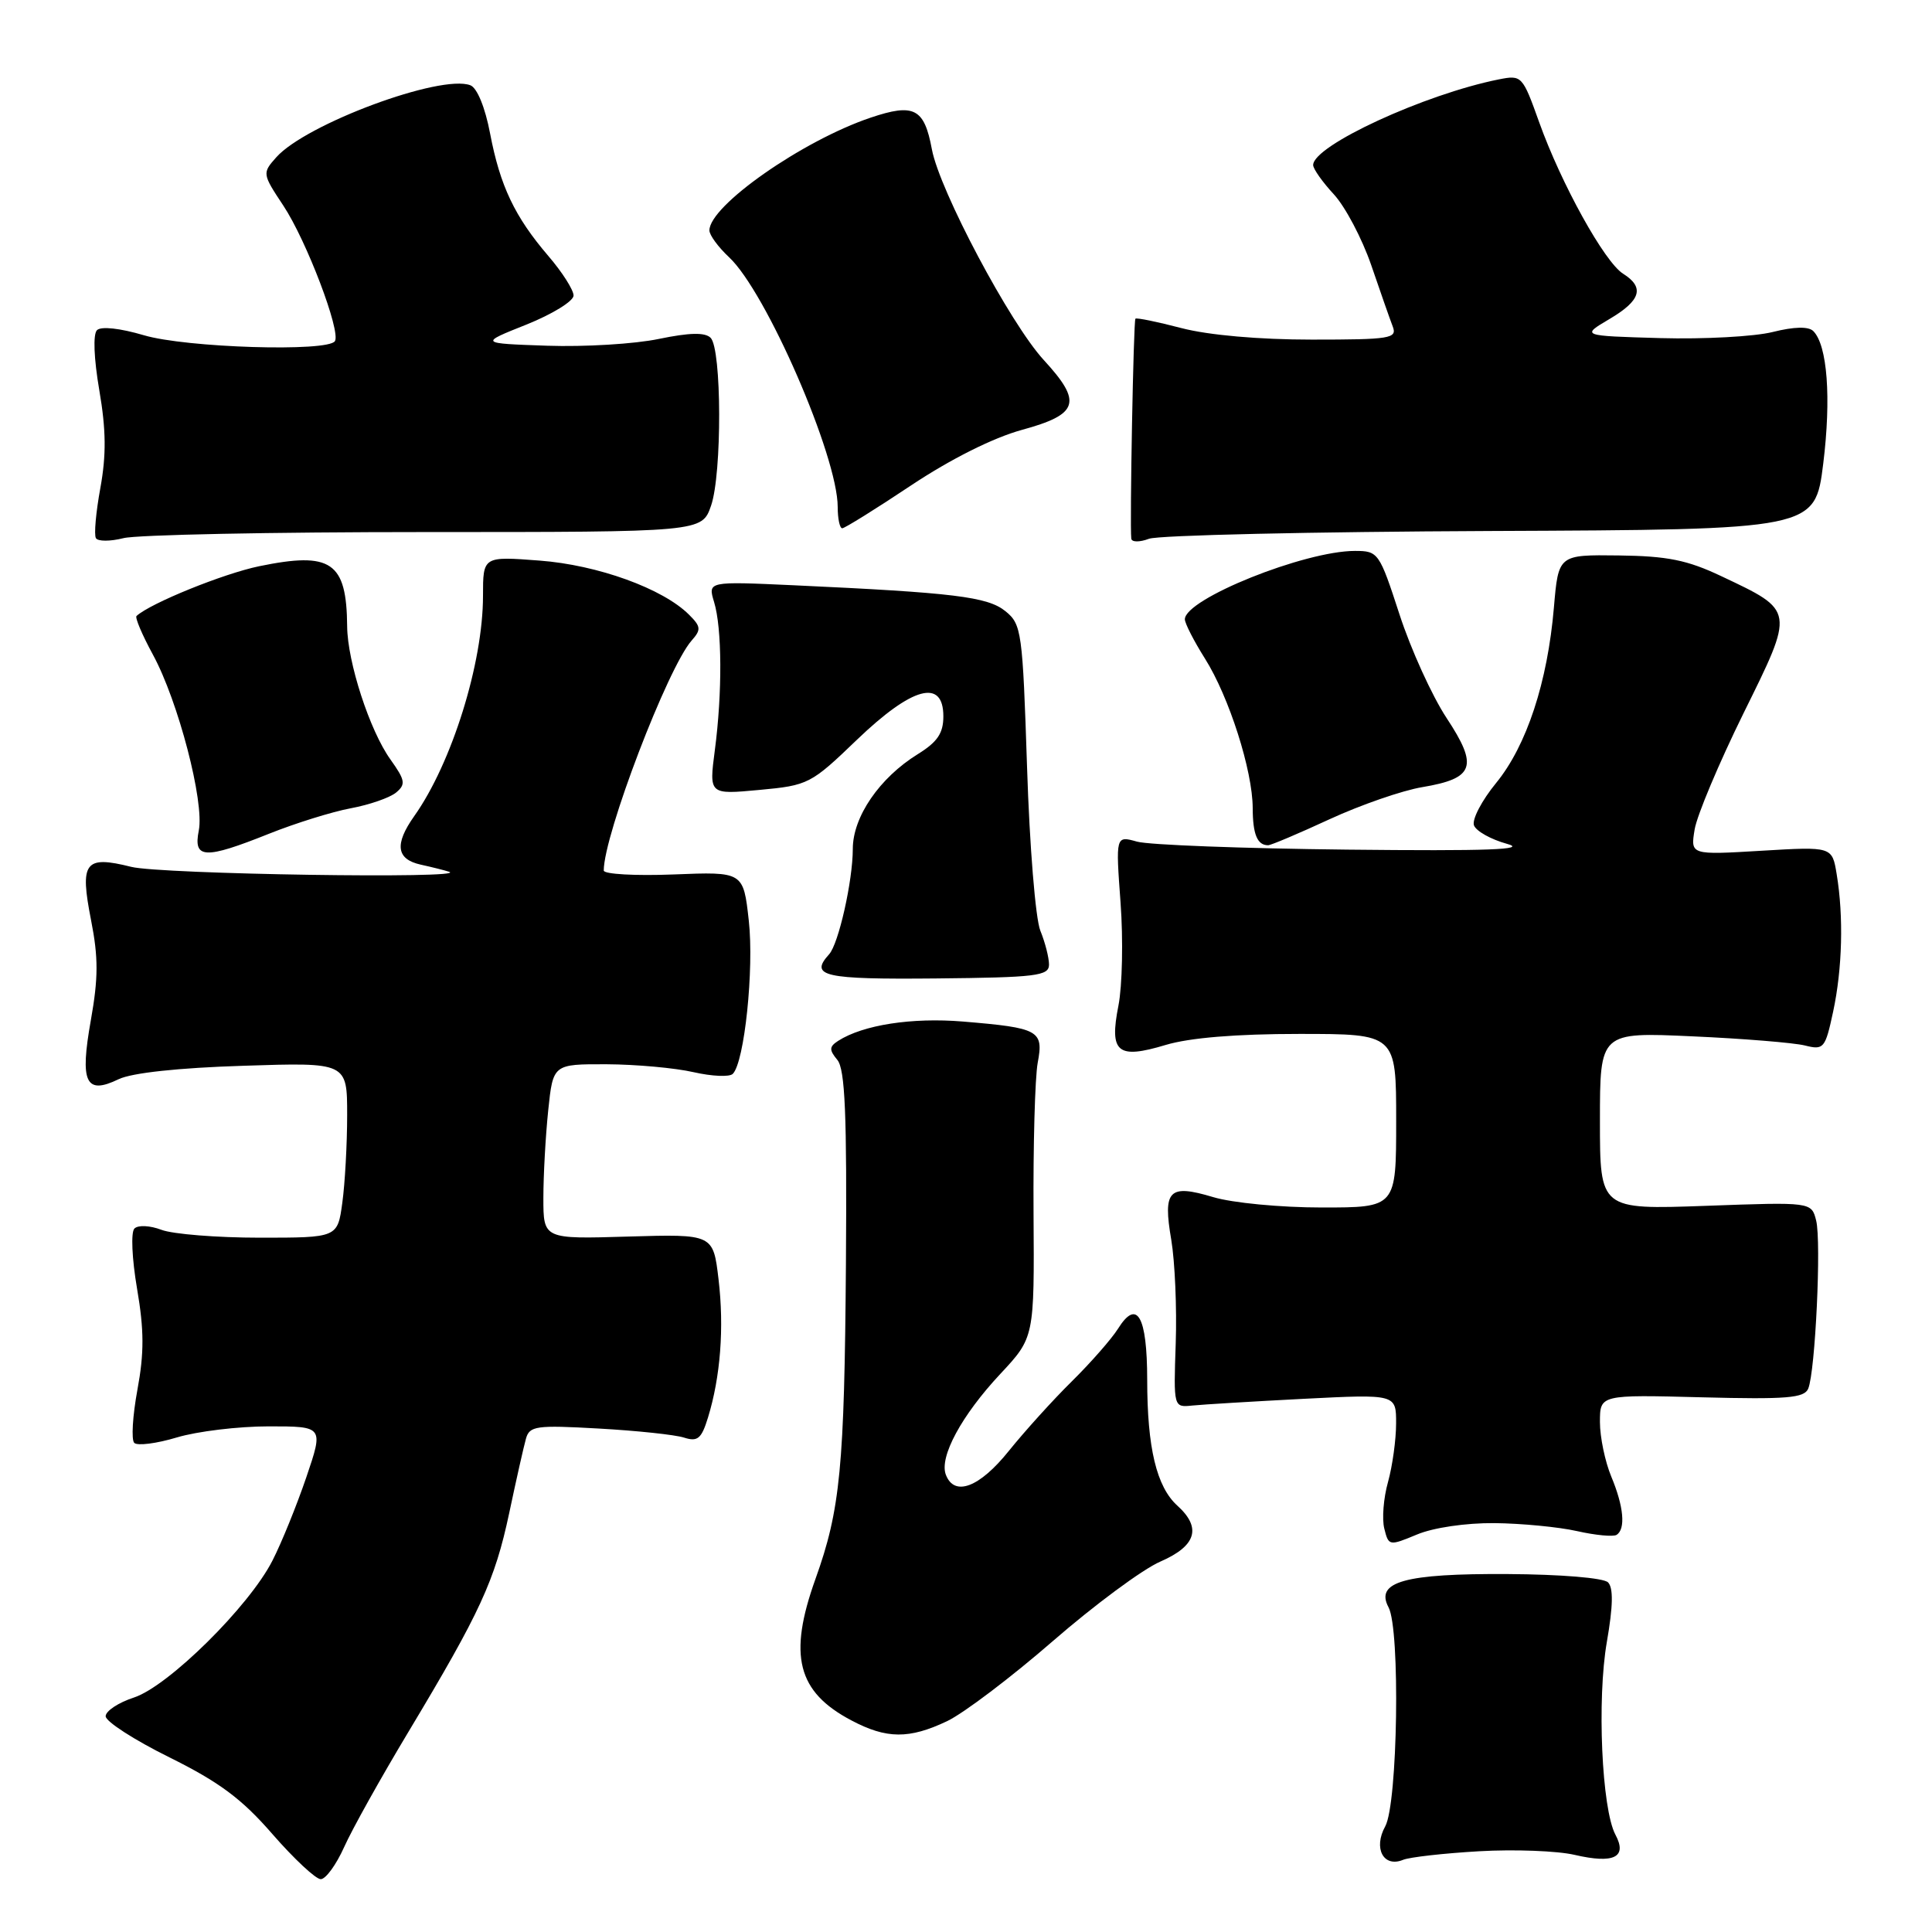 <?xml version="1.0" encoding="UTF-8" standalone="no"?>
<!DOCTYPE svg PUBLIC "-//W3C//DTD SVG 1.1//EN" "http://www.w3.org/Graphics/SVG/1.1/DTD/svg11.dtd" >
<svg xmlns="http://www.w3.org/2000/svg" xmlns:xlink="http://www.w3.org/1999/xlink" version="1.1" viewBox="0 0 256 256">
 <g >
 <path fill="currentColor"
d=" M 45.60 244.75 C 46.64 242.41 50.48 235.54 54.12 229.48 C 63.66 213.59 65.56 209.46 67.47 200.50 C 68.40 196.10 69.40 191.66 69.69 190.64 C 70.16 188.94 71.03 188.82 79.35 189.29 C 84.38 189.57 89.46 190.11 90.64 190.49 C 92.44 191.07 92.95 190.64 93.81 187.84 C 95.47 182.44 95.97 175.92 95.21 169.51 C 94.50 163.52 94.50 163.52 83.25 163.85 C 72.00 164.19 72.00 164.19 72.00 158.74 C 72.00 155.74 72.29 150.53 72.64 147.15 C 73.28 141.00 73.28 141.00 80.39 141.02 C 84.30 141.04 89.48 141.51 91.91 142.07 C 94.33 142.62 96.67 142.73 97.10 142.29 C 98.65 140.73 99.93 128.40 99.22 122.00 C 98.50 115.50 98.50 115.50 89.25 115.87 C 84.16 116.07 80.00 115.83 80.00 115.35 C 80.00 110.63 88.48 88.45 91.65 84.87 C 92.92 83.44 92.88 83.02 91.31 81.46 C 87.85 77.99 79.20 74.86 71.49 74.28 C 64.00 73.71 64.00 73.71 64.00 78.96 C 64.00 87.88 59.86 101.14 54.88 108.15 C 52.25 111.87 52.51 113.85 55.75 114.57 C 57.26 114.90 58.95 115.33 59.50 115.51 C 62.39 116.47 21.27 115.85 17.38 114.86 C 11.22 113.32 10.55 114.22 12.07 121.95 C 13.04 126.87 13.03 129.61 12.04 135.17 C 10.56 143.46 11.34 145.12 15.72 143.00 C 17.46 142.16 23.65 141.49 32.25 141.22 C 46.00 140.77 46.00 140.77 46.00 147.75 C 46.00 151.58 45.71 156.81 45.36 159.36 C 44.73 164.00 44.73 164.00 34.43 164.00 C 28.76 164.00 22.90 163.53 21.40 162.96 C 19.87 162.38 18.30 162.30 17.81 162.79 C 17.33 163.27 17.48 166.77 18.16 170.75 C 19.10 176.23 19.11 179.28 18.21 184.14 C 17.57 187.61 17.38 190.78 17.79 191.19 C 18.20 191.60 20.74 191.28 23.43 190.47 C 26.12 189.66 31.59 189.00 35.60 189.00 C 42.88 189.00 42.88 189.00 40.58 195.77 C 39.31 199.49 37.30 204.45 36.10 206.79 C 33.02 212.85 22.30 223.44 17.75 224.93 C 15.69 225.60 14.00 226.72 14.00 227.41 C 14.00 228.11 17.80 230.56 22.45 232.86 C 29.05 236.13 32.05 238.36 36.10 243.03 C 38.96 246.31 41.84 249.00 42.50 249.00 C 43.16 249.00 44.55 247.09 45.60 244.75 Z  M 196.00 245.30 C 200.68 245.03 206.37 245.25 208.65 245.78 C 213.86 246.99 215.66 246.10 214.05 243.10 C 212.24 239.71 211.59 225.16 212.92 217.54 C 213.74 212.82 213.79 210.39 213.07 209.67 C 212.48 209.08 206.81 208.61 199.77 208.57 C 186.11 208.49 182.18 209.59 183.99 212.98 C 185.56 215.91 185.21 238.99 183.55 242.00 C 181.94 244.91 183.32 247.50 185.91 246.44 C 186.78 246.08 191.32 245.57 196.00 245.30 Z  M 125.50 228.06 C 127.70 227.01 134.00 222.24 139.50 217.46 C 145.00 212.68 151.41 207.93 153.75 206.92 C 158.51 204.85 159.25 202.44 156.01 199.51 C 153.25 197.01 152.01 191.85 152.01 182.81 C 152.00 174.36 150.66 172.03 148.13 176.08 C 147.29 177.41 144.56 180.53 142.06 183.00 C 139.55 185.47 135.78 189.64 133.68 192.25 C 129.79 197.10 126.46 198.36 125.33 195.41 C 124.43 193.06 127.41 187.55 132.54 182.06 C 137.06 177.22 137.06 177.22 136.95 160.80 C 136.89 151.77 137.14 142.78 137.50 140.83 C 138.31 136.54 137.69 136.20 127.60 135.36 C 120.84 134.80 114.36 135.80 111.06 137.92 C 109.87 138.69 109.85 139.11 110.95 140.44 C 111.98 141.68 112.23 147.65 112.09 167.49 C 111.89 194.42 111.35 200.04 108.05 209.23 C 104.42 219.36 105.64 224.18 112.81 227.96 C 117.47 230.43 120.47 230.45 125.50 228.06 Z  M 198.02 201.82 C 201.60 201.86 206.53 202.33 208.97 202.88 C 211.40 203.43 213.75 203.65 214.20 203.38 C 215.43 202.62 215.16 199.62 213.50 195.65 C 212.68 193.68 212.00 190.43 212.00 188.43 C 212.00 184.80 212.00 184.80 225.49 185.15 C 236.76 185.44 239.08 185.25 239.60 184.00 C 240.54 181.73 241.35 164.53 240.65 161.73 C 240.03 159.27 240.03 159.27 226.02 159.78 C 212.00 160.28 212.00 160.28 212.00 148.52 C 212.00 136.76 212.00 136.76 224.25 137.32 C 230.99 137.62 237.69 138.17 239.15 138.53 C 241.66 139.16 241.85 138.94 242.90 134.05 C 244.12 128.36 244.30 121.43 243.37 115.84 C 242.77 112.17 242.77 112.17 233.38 112.73 C 223.99 113.29 223.99 113.29 224.55 109.90 C 224.86 108.03 227.77 101.12 231.01 94.54 C 237.82 80.75 237.86 80.97 228.09 76.35 C 223.58 74.21 220.95 73.68 214.50 73.60 C 206.50 73.50 206.50 73.50 205.90 80.50 C 205.06 90.38 202.29 98.80 198.25 103.74 C 196.34 106.07 195.02 108.60 195.31 109.37 C 195.61 110.14 197.57 111.23 199.67 111.81 C 202.53 112.58 197.19 112.78 178.50 112.58 C 164.75 112.43 152.22 111.96 150.66 111.52 C 147.83 110.73 147.83 110.73 148.48 119.62 C 148.84 124.50 148.71 130.63 148.20 133.24 C 146.97 139.48 148.06 140.39 154.46 138.46 C 157.63 137.51 163.78 137.00 172.16 137.00 C 185.00 137.00 185.00 137.00 185.00 148.50 C 185.00 160.00 185.00 160.00 175.16 160.00 C 169.68 160.00 163.29 159.39 160.74 158.62 C 154.87 156.86 154.07 157.68 155.20 164.29 C 155.68 167.16 155.95 173.32 155.79 178.00 C 155.50 186.50 155.50 186.50 158.00 186.24 C 159.38 186.10 166.01 185.70 172.75 185.35 C 185.00 184.73 185.00 184.73 184.99 188.61 C 184.99 190.75 184.51 194.24 183.92 196.37 C 183.32 198.49 183.10 201.28 183.43 202.56 C 184.00 204.85 184.08 204.86 187.76 203.33 C 189.93 202.42 194.23 201.79 198.02 201.82 Z  M 139.00 127.82 C 139.00 126.89 138.48 124.86 137.85 123.32 C 137.21 121.76 136.42 112.06 136.09 101.65 C 135.50 83.70 135.37 82.72 133.23 80.99 C 130.87 79.07 126.40 78.53 105.15 77.55 C 93.79 77.03 93.79 77.03 94.62 79.77 C 95.68 83.23 95.72 91.80 94.72 99.40 C 93.95 105.29 93.95 105.29 100.61 104.67 C 107.10 104.07 107.45 103.89 113.55 98.02 C 120.88 90.99 125.00 89.87 125.00 94.92 C 125.00 97.16 124.21 98.32 121.61 99.93 C 116.54 103.07 113.00 108.23 113.00 112.49 C 113.00 116.70 111.12 125.07 109.86 126.45 C 107.22 129.36 109.13 129.79 124.00 129.65 C 137.33 129.52 138.99 129.31 139.00 127.82 Z  M 35.66 110.47 C 39.14 109.08 44.01 107.56 46.48 107.10 C 48.96 106.64 51.65 105.70 52.48 105.02 C 53.79 103.93 53.70 103.39 51.74 100.64 C 48.99 96.81 46.04 87.72 46.00 83.00 C 45.93 74.45 43.89 73.06 34.33 75.03 C 29.60 76.01 19.95 79.92 18.09 81.62 C 17.86 81.82 18.84 84.13 20.26 86.74 C 23.62 92.92 27.10 106.26 26.34 110.05 C 25.59 113.82 27.11 113.89 35.66 110.47 Z  M 176.18 108.55 C 180.28 106.66 185.81 104.74 188.46 104.30 C 195.36 103.14 195.92 101.57 191.68 95.14 C 189.75 92.21 186.94 86.03 185.44 81.41 C 182.77 73.21 182.63 73.00 179.53 73.00 C 172.85 73.00 157.00 79.37 157.00 82.06 C 157.00 82.60 158.20 84.94 159.66 87.26 C 162.85 92.31 165.98 102.11 165.99 107.08 C 166.00 110.56 166.60 112.00 168.03 112.00 C 168.41 112.00 172.07 110.45 176.18 108.55 Z  M 56.26 70.50 C 93.01 70.50 93.01 70.50 94.22 67.00 C 95.68 62.78 95.64 46.24 94.16 44.76 C 93.42 44.02 91.36 44.07 87.30 44.91 C 84.11 45.58 77.45 45.98 72.50 45.81 C 63.50 45.50 63.50 45.50 69.75 43.01 C 73.19 41.63 76.00 39.90 76.00 39.16 C 76.00 38.42 74.50 36.06 72.66 33.92 C 68.20 28.71 66.27 24.65 64.94 17.69 C 64.29 14.25 63.22 11.64 62.33 11.30 C 58.41 9.79 40.53 16.43 36.61 20.84 C 34.74 22.94 34.75 23.03 37.54 27.24 C 40.60 31.85 45.18 43.90 44.38 45.20 C 43.48 46.66 24.64 46.08 19.06 44.42 C 15.90 43.49 13.39 43.21 12.85 43.75 C 12.31 44.29 12.44 47.52 13.16 51.72 C 14.06 56.96 14.09 60.31 13.30 64.65 C 12.71 67.87 12.44 70.86 12.71 71.31 C 12.97 71.75 14.61 71.75 16.35 71.31 C 18.08 70.86 36.04 70.50 56.26 70.50 Z  M 197.50 70.36 C 240.50 70.18 240.50 70.18 241.59 61.42 C 242.66 52.74 242.14 45.74 240.27 43.87 C 239.64 43.24 237.74 43.28 234.90 43.99 C 232.48 44.60 225.78 44.96 220.00 44.80 C 209.50 44.50 209.50 44.50 213.25 42.28 C 217.43 39.82 217.95 38.08 215.07 36.27 C 212.62 34.74 206.88 24.39 203.95 16.20 C 201.74 10.02 201.64 9.92 198.60 10.52 C 188.78 12.48 174.00 19.29 174.00 21.87 C 174.00 22.38 175.24 24.13 176.75 25.76 C 178.26 27.40 180.48 31.61 181.69 35.12 C 182.89 38.63 184.17 42.29 184.54 43.25 C 185.16 44.85 184.26 45.00 173.82 45.00 C 166.83 45.00 160.15 44.41 156.57 43.48 C 153.35 42.64 150.59 42.07 150.45 42.23 C 150.19 42.48 149.69 69.46 149.90 71.37 C 149.96 71.85 151.00 71.86 152.25 71.39 C 153.49 70.92 173.85 70.46 197.50 70.36 Z  M 120.72 64.32 C 125.98 60.82 131.60 58.01 135.38 56.97 C 142.96 54.90 143.46 53.31 138.30 47.70 C 133.85 42.86 124.51 25.27 123.48 19.79 C 122.47 14.34 121.12 13.65 115.36 15.59 C 106.32 18.64 94.00 27.26 94.00 30.53 C 94.00 31.15 95.17 32.74 96.60 34.08 C 101.51 38.65 111.00 60.46 111.00 67.18 C 111.00 68.73 111.27 70.00 111.60 70.00 C 111.92 70.00 116.03 67.45 120.72 64.32 Z "/>
</g>
</svg>